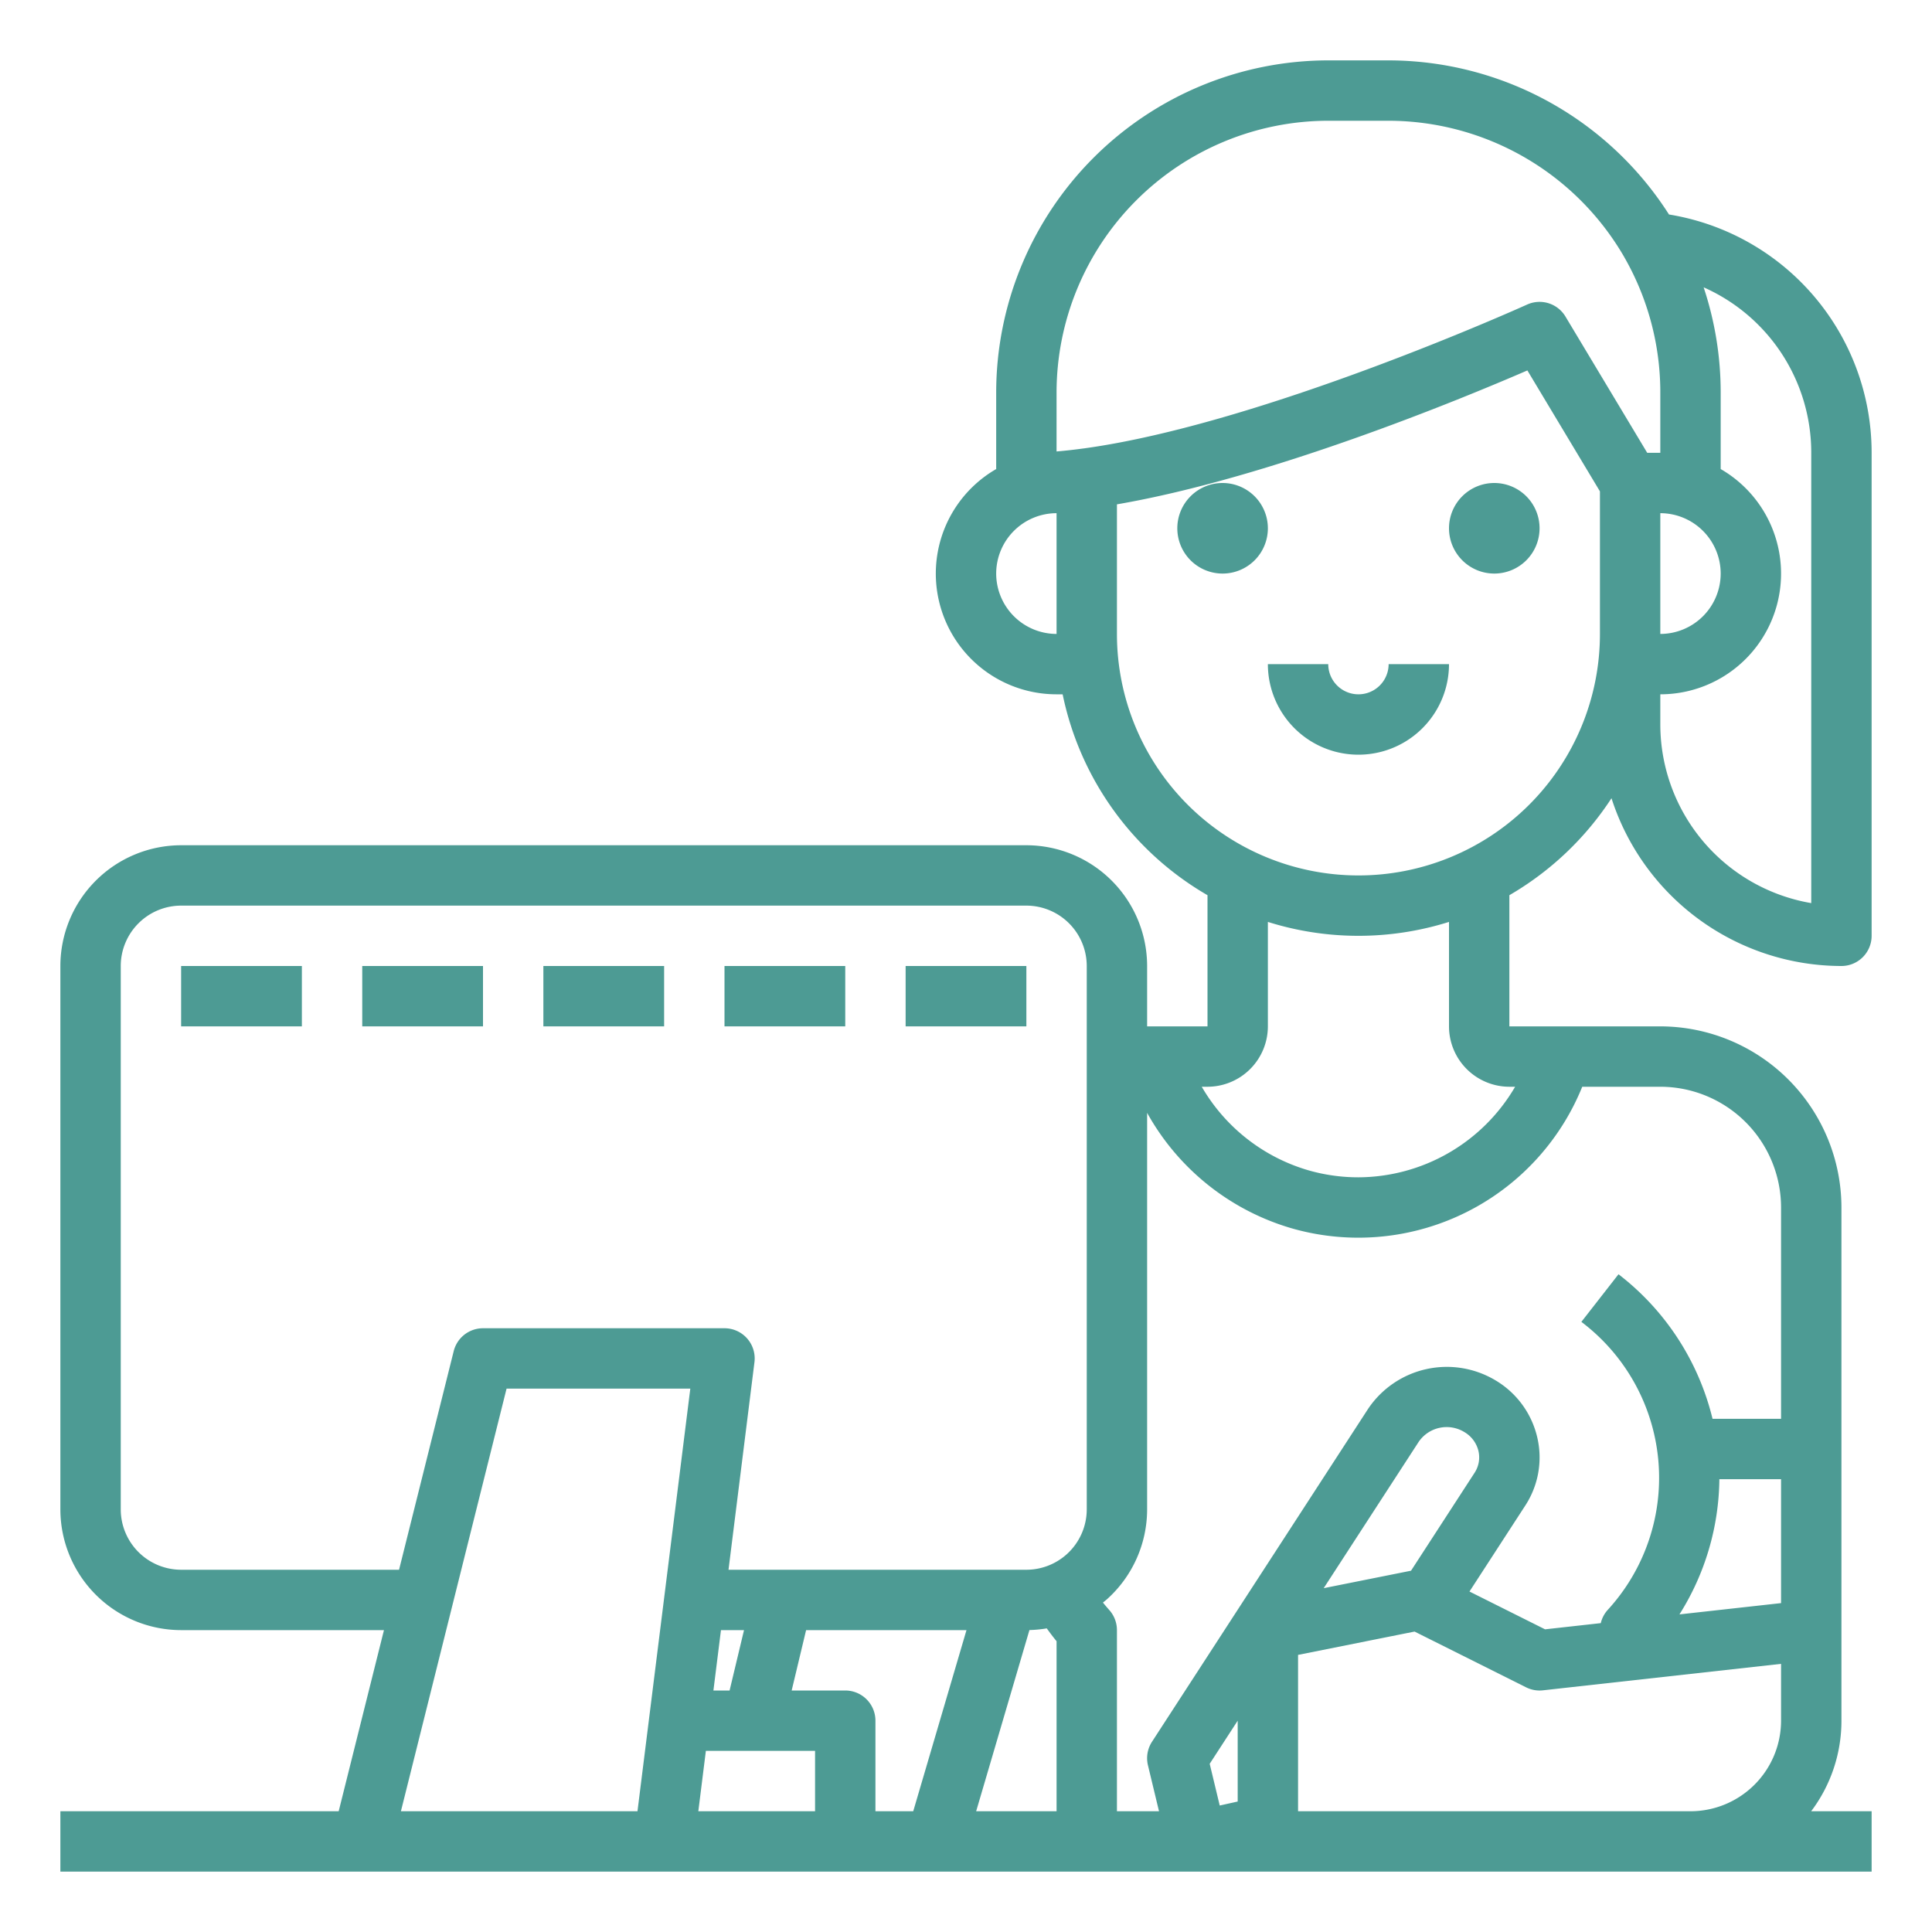 <?xml version="1.0"?>
<svg xmlns="http://www.w3.org/2000/svg" xmlns:xlink="http://www.w3.org/1999/xlink" xmlns:svgjs="http://svgjs.com/svgjs" version="1.1" width="512" height="512" x="0" y="0" viewBox="0 0 512 512" style="enable-background:new 0 0 512 512" xml:space="preserve" class=""><g><g xmlns="http://www.w3.org/2000/svg" id="Outline"><path d="M427.062,211.54A64.106,64.106,0,0,0,488,256a8,8,0,0,0,8-8V120a63.972,63.972,0,0,0-53.7-63.158A88.308,88.308,0,0,0,368,16H352a88.1,88.1,0,0,0-88,88v20.305A31.989,31.989,0,0,0,280,184h1.61A80.228,80.228,0,0,0,320,237.237V272H304V256a32.036,32.036,0,0,0-32-32H48a32.036,32.036,0,0,0-32,32V400a32.036,32.036,0,0,0,32,32h53.754l-12,48H16v16H496V480H479.978A39.788,39.788,0,0,0,488,456V320a48.055,48.055,0,0,0-48-48H400V237.237A80.589,80.589,0,0,0,427.062,211.54ZM456,152a16.019,16.019,0,0,1-16,16V136A16.019,16.019,0,0,1,456,152Zm24-32V239.333A48.078,48.078,0,0,1,440,192v-8a31.989,31.989,0,0,0,16-59.695V104a88.207,88.207,0,0,0-4.518-27.855A47.927,47.927,0,0,1,480,120ZM280,104a72.081,72.081,0,0,1,72-72h16a72.268,72.268,0,0,1,62.38,36.014q.063.117.129.234A72.006,72.006,0,0,1,440,104v16h-3.47L414.86,83.884a8,8,0,0,0-10.17-3.167c-.7.316-70.006,31.634-117.475,38.121-.1.01-.194.021-.292.035-2.4.326-4.716.583-6.923.768Zm-16,48a16.019,16.019,0,0,1,16-16v32A16.019,16.019,0,0,1,264,152Zm32,16V133.657c40.58-6.985,90.94-27.767,108.772-35.488L424,130.216V168a64,64,0,0,1-128,0ZM48,416a16.019,16.019,0,0,1-16-16V256a16.019,16.019,0,0,1,16-16H272a16.019,16.019,0,0,1,16,16V400a16.03,16.03,0,0,1-5.349,11.931A16.029,16.029,0,0,1,272,416H193.062l6.876-55.008A8,8,0,0,0,192,352H128a8,8,0,0,0-7.761,6.06L105.754,416Zm224.811,15.981a32.069,32.069,0,0,0,4.591-.444c.833,1.156,1.694,2.3,2.6,3.405V480H258.691ZM189.062,448l2-16h6.11l-3.825,16Zm-82.816,32,28-112h48.692l-14,112Zm78.816,0,2-16H216v16ZM232,480V456a8,8,0,0,0-8-8H209.8l3.825-16h42.505l-14.114,48Zm141.937-63.746-23.144,4.629L375.967,382.1a8.983,8.983,0,0,1,12.093-2.594,7.973,7.973,0,0,1,3.749,5.042,7.454,7.454,0,0,1-1.049,5.785ZM328,477.424l-4.76,1.059-2.658-11.059L328,456ZM344,480V438.559l30.877-6.176,29.545,14.772a7.987,7.987,0,0,0,4.461.8L472,440.938V456a24.028,24.028,0,0,1-24,24Zm111.65-88H472v32.84l-26.928,2.992A68.449,68.449,0,0,0,455.65,392ZM440,288a32.036,32.036,0,0,1,32,32v56H453.84a68.757,68.757,0,0,0-24.92-38.308l-9.84,12.616a51.774,51.774,0,0,1,6.942,76.376,7.993,7.993,0,0,0-1.8,3.464l-14.762,1.64-20.033-10.017,14.746-22.72a23.32,23.32,0,0,0,3.223-18.1,23.839,23.839,0,0,0-11.1-15.162,25.123,25.123,0,0,0-33.751,7.593l-57.258,88.208a8,8,0,0,0-1.069,6.227L307.149,480H296V432a8,8,0,0,0-2.023-5.317q-.867-.975-1.684-1.985c.346-.286.7-.554,1.04-.855A32.039,32.039,0,0,0,304,400V294.915A64.413,64.413,0,0,0,341.919,325.4a62.765,62.765,0,0,0,6.86,1.614A64.021,64.021,0,0,0,419.31,288Zm-40,0h1.524A48.328,48.328,0,0,1,360,312a47.776,47.776,0,0,1-8.418-.738,46.878,46.878,0,0,1-5.137-1.208A48.309,48.309,0,0,1,318.476,288H320a16.019,16.019,0,0,0,16-16V244.317a80.039,80.039,0,0,0,48,0V272A16.019,16.019,0,0,0,400,288Z" fill="#4d9b94" data-original="#000000" style="" class=""/><path d="M324,128a12,12,0,1,0,12,12A12.013,12.013,0,0,0,324,128Z" fill="#4d9b94" data-original="#000000" style="" class=""/><path d="M396,152a12,12,0,1,0-12-12A12.013,12.013,0,0,0,396,152Z" fill="#4d9b94" data-original="#000000" style="" class=""/><path d="M384,176H368a8,8,0,0,1-16,0H336a24,24,0,0,0,48,0Z" fill="#4d9b94" data-original="#000000" style="" class=""/><rect x="48" y="256" width="32" height="16" fill="#4d9b94" data-original="#000000" style="" class=""/><rect x="96" y="256" width="32" height="16" fill="#4d9b94" data-original="#000000" style="" class=""/><rect x="144" y="256" width="32" height="16" fill="#4d9b94" data-original="#000000" style="" class=""/><rect x="192" y="256" width="32" height="16" fill="#4d9b94" data-original="#000000" style="" class=""/><rect x="240" y="256" width="32" height="16" fill="#4d9b94" data-original="#000000" style="" class=""/></g></g></svg>

